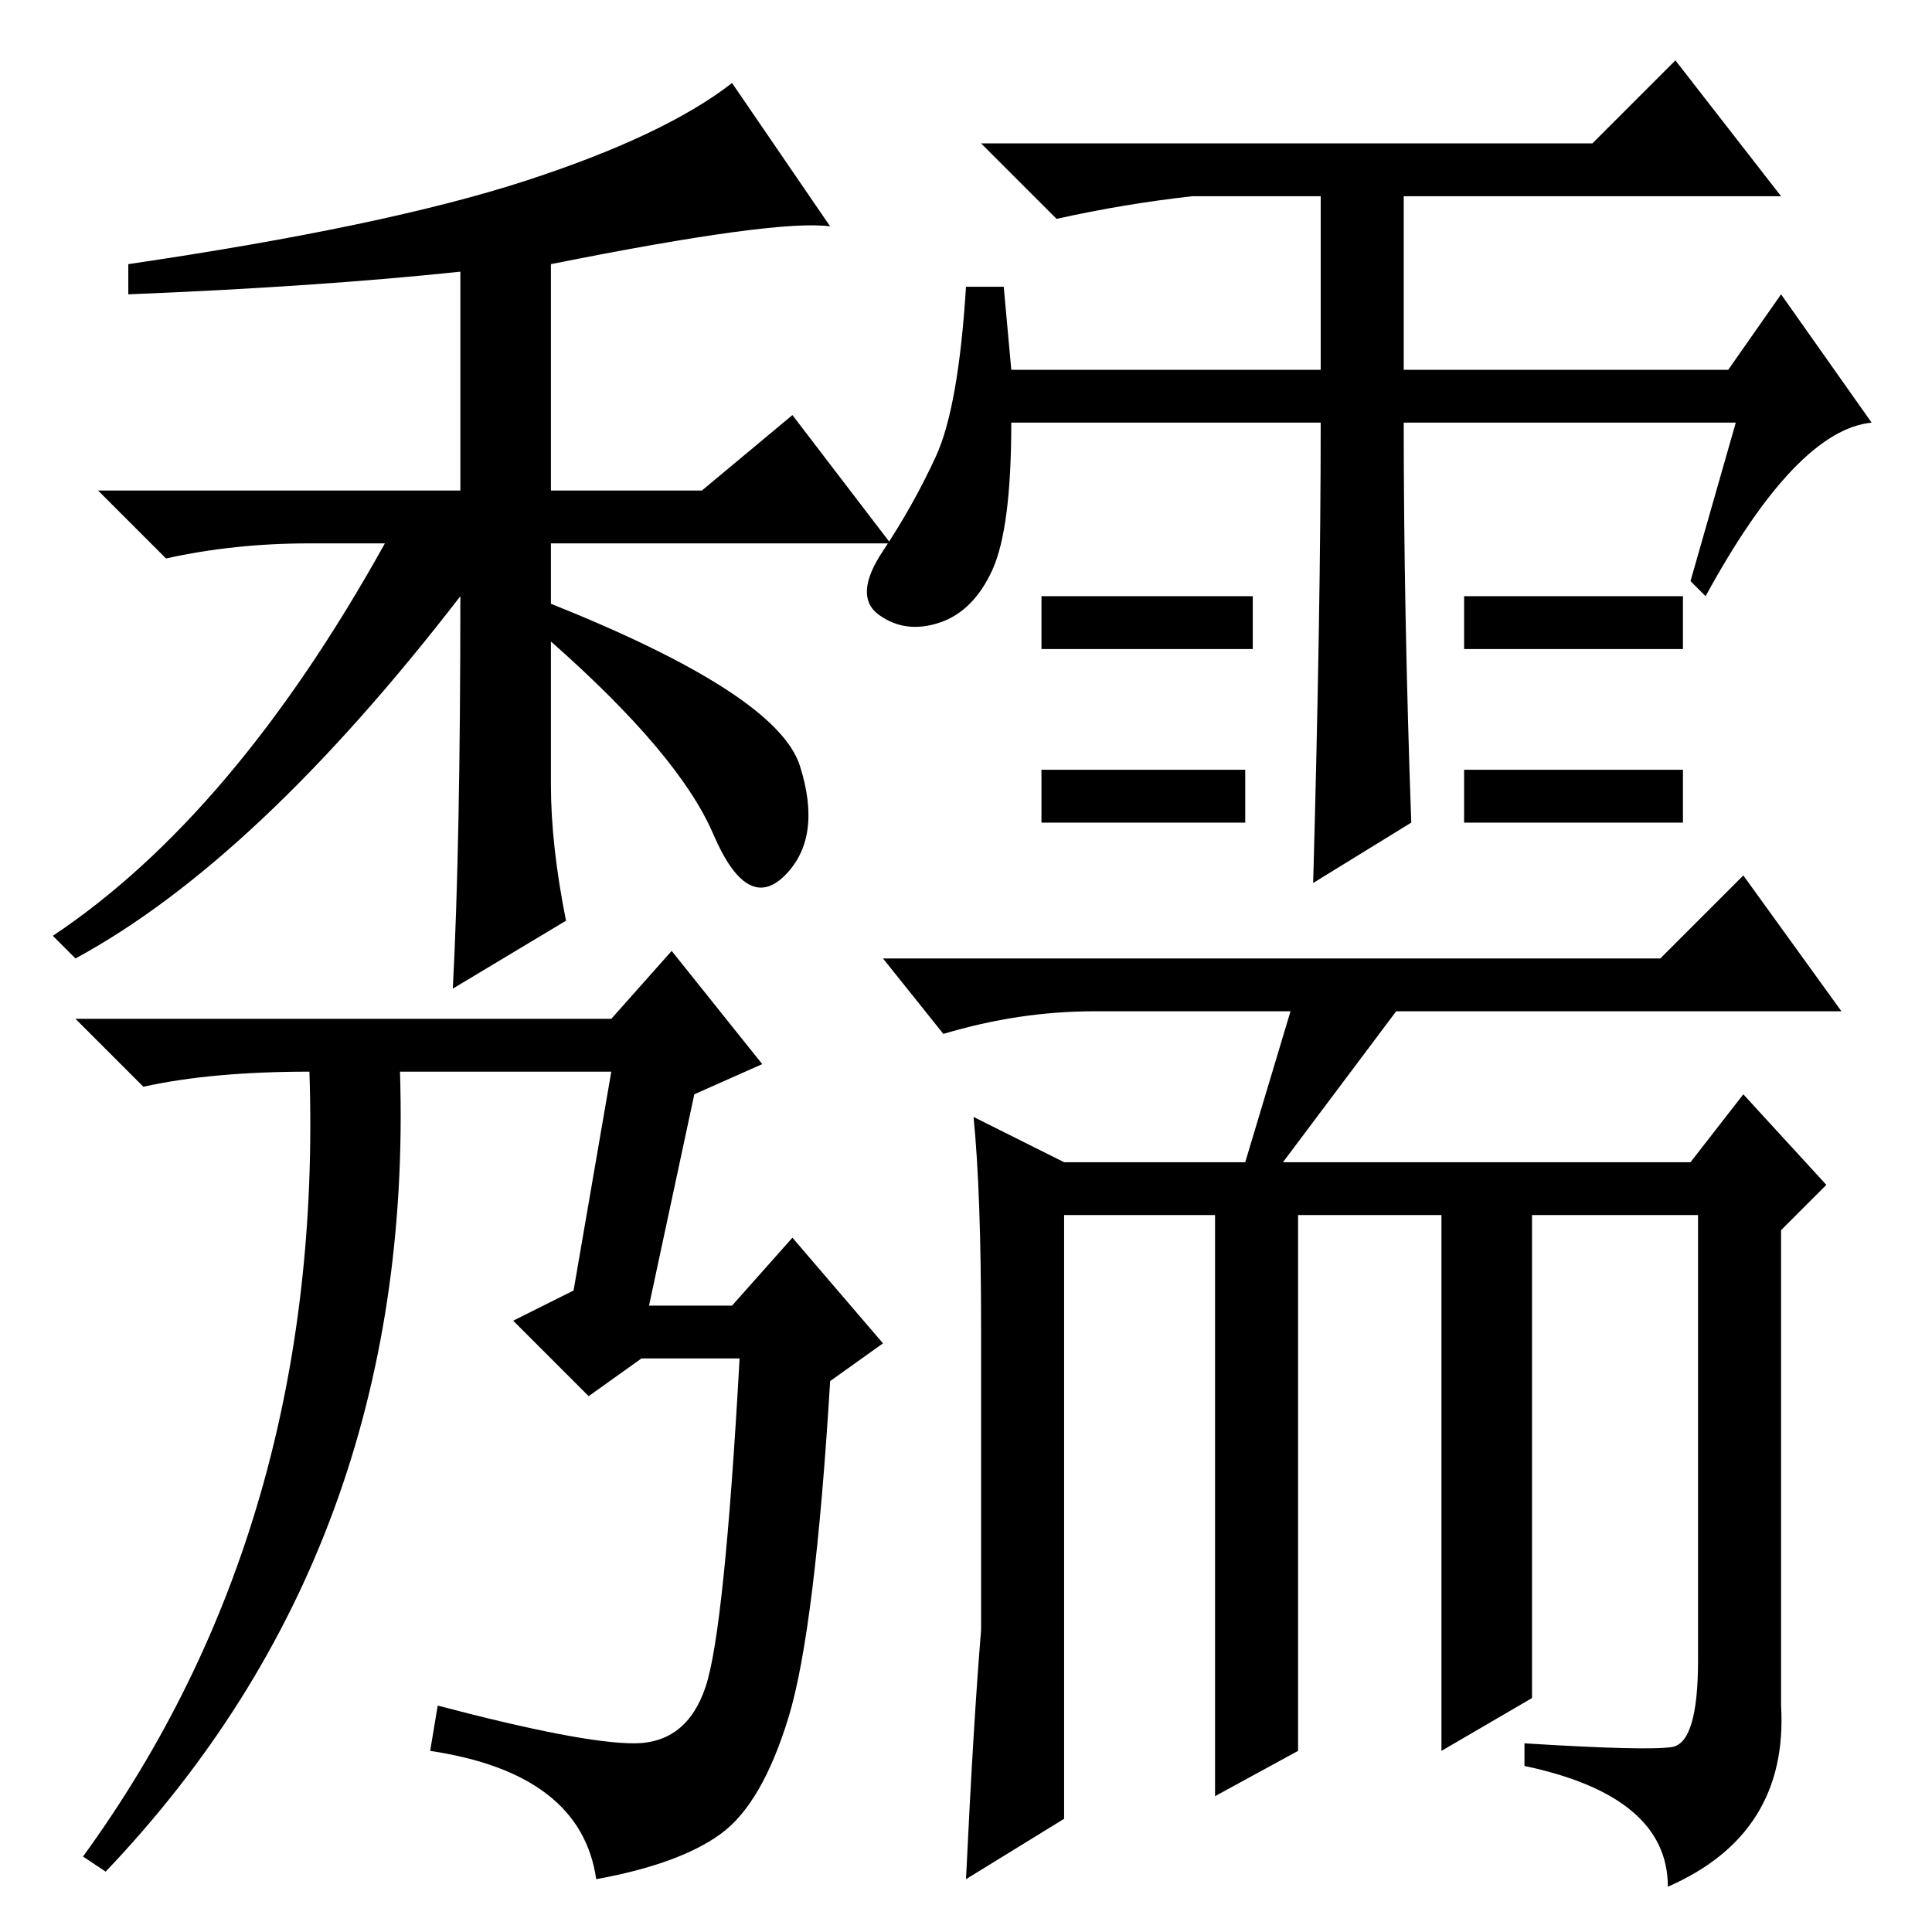 <?xml version="1.0" standalone="no"?>
<!DOCTYPE svg PUBLIC "-//W3C//DTD SVG 1.1//EN" "http://www.w3.org/Graphics/SVG/1.1/DTD/svg11.dtd" >
<svg xmlns="http://www.w3.org/2000/svg" xmlns:xlink="http://www.w3.org/1999/xlink" version="1.1" viewBox="0 -36 256 256">
  <g transform="matrix(1 0 0 -1 0 220)">
   <path fill="currentColor"
d="M69.5 232q18.5 6 27.5 13l13 -19q-7 1 -37 -5v-30h20l12 10l13 -17h-45v-8q30 -12 33 -21.5t-2 -14.5t-9.5 5.5t-21.5 25.5v-19q0 -8 2 -18l-15 -9q1 19 1 52q-27 -35 -51 -48l-3 3q24 16 44 52h-10q-10 0 -19 -2l-9 9h48v29q-19 -2 -44 -3v4q34 5 52.5 11zM86 83h11l8 9
l12 -14l-7 -5q-2 -33 -5.5 -44.5t-9 -15.5t-16.5 -6q-2 14 -22 17l1 6q19 -5 26 -5t9.5 7.5t4.5 43.5h-13l-7 -5l-10 10l8 4l5 29h-28q2 -63 -39 -106l-3 2q32 44 30 104q-13 0 -22 -2l-9 9h71l8 9l12 -15l-9 -4zM175 200h-41q0 -14 -2.5 -19.5t-7 -7t-8 1t0.5 8.5t7 12.5
t4 22.5h5l1 -11h41v23h-17q-9 -1 -18 -3l-10 10h81l11 11l14 -18h-50v-23h43l7 10l12 -17q-10 -1 -22 -23l-2 2l6 21h-44q0 -25 1 -53l-13 -8q1 36 1 61zM130 40v40q0 18 -1 28l12 -6h24l6 20h-26q-10 0 -20 -3l-8 10h103l11 11l13 -18h-59l-15 -20h54l7 9l11 -12l-6 -6v-63
q1 -17 -15 -24q0 12 -19 16v3q16 -1 19.5 -0.5t3.5 11.5v59h-22v-64l-12 -7v71h-19v-71l-11 -6v77h-20v-80l-13 -8q1 21 2 33zM166 177v-7h-28v7h28zM165 154v-7h-27v7h27zM223 154v-7h-29v7h29zM223 177v-7h-29v7h29z" />
  </g>

</svg>
